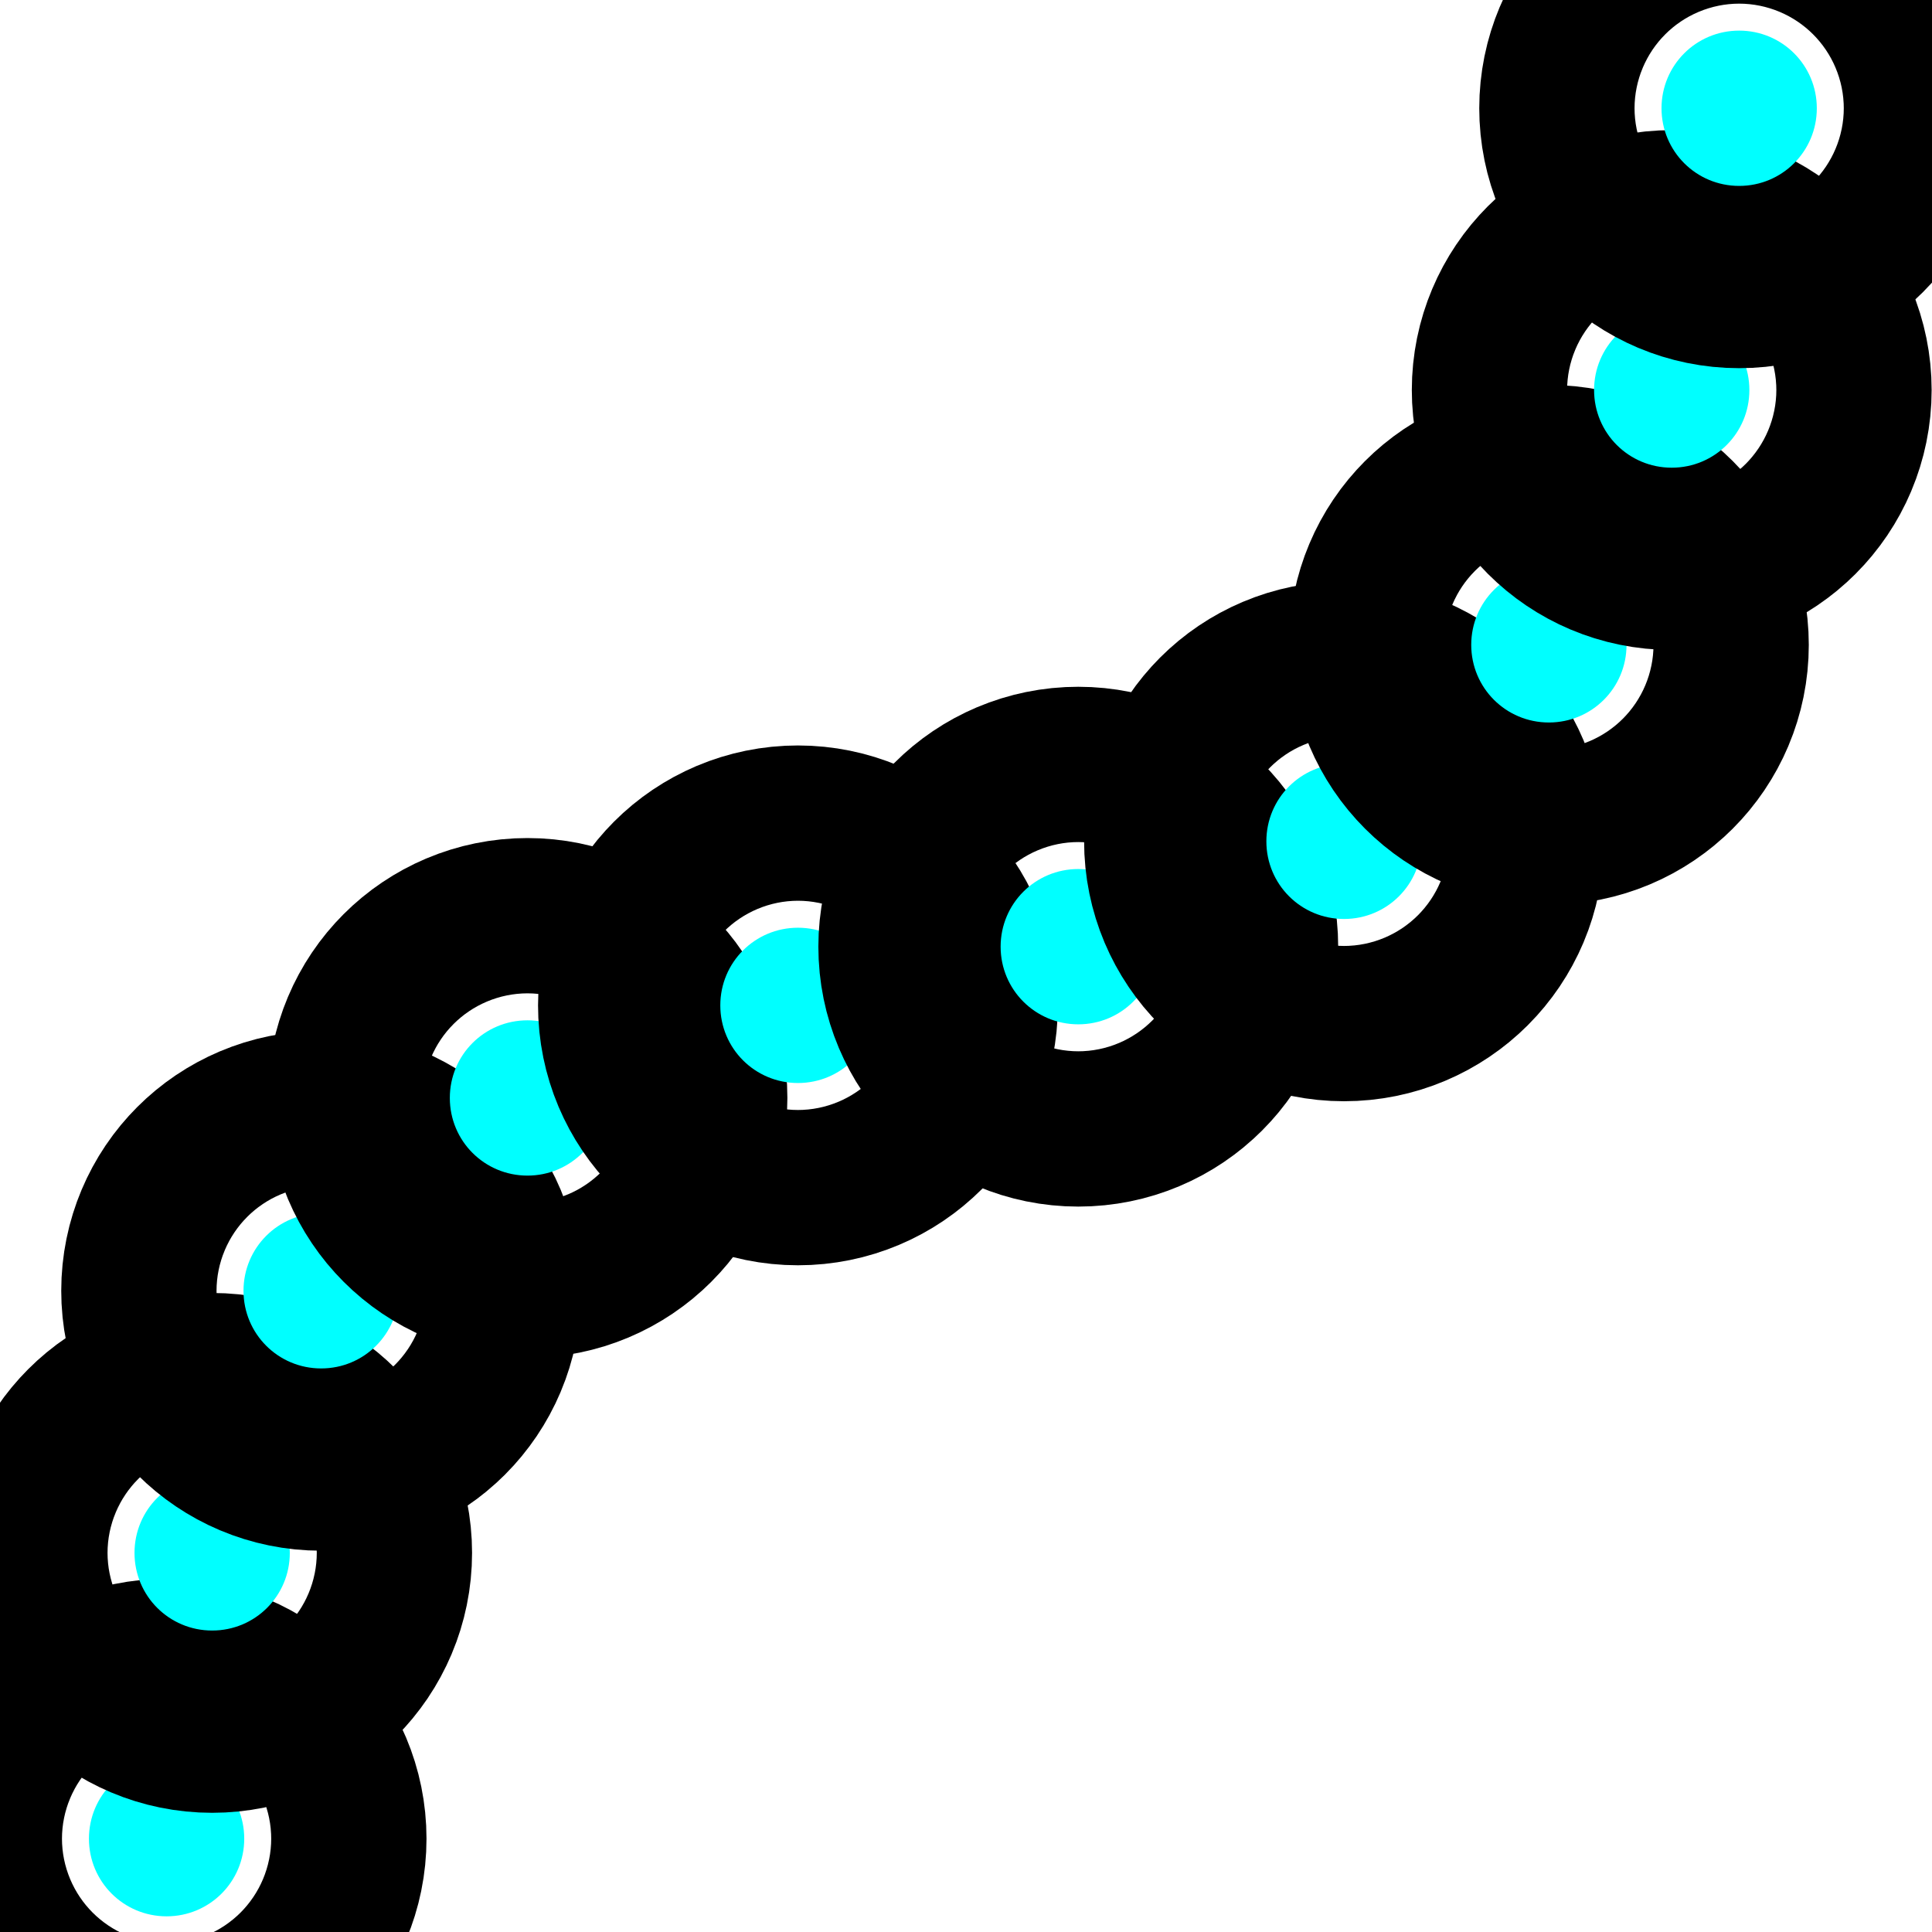<?xml version="1.0" ?>
<svg xmlns="http://www.w3.org/2000/svg" width="128" height="128" viewBox="0 0 5.3 5.3">
  <path d="m0.67,5.044c0,0.118 -0.095,0.213 -0.213,0.213 -0.118,0 -0.213,-0.095 -0.213,-0.213 0,-0.118 0.095,-0.213 0.213,-0.213 0.118,0 0.213,0.095 0.213,0.213z" fill="#00ffff" stroke="#00000000"/>
  <path d="m0.795,4.26c0,0.118 -0.095,0.213 -0.213,0.213 -0.118,0 -0.213,-0.095 -0.213,-0.213 0,-0.118 0.095,-0.213 0.213,-0.213 0.118,0 0.213,0.095 0.213,0.213z" fill="#00ffff" stroke="#00000000"/>
  <path d="m1.094,3.541c0,0.118 -0.095,0.213 -0.213,0.213 -0.118,0 -0.213,-0.095 -0.213,-0.213 0,-0.118 0.095,-0.213 0.213,-0.213 0.118,0 0.213,0.095 0.213,0.213z" fill="#00ffff" stroke="#00000000"/>
  <path d="m1.66,3.012c0,0.118 -0.095,0.213 -0.213,0.213 -0.118,0 -0.213,-0.095 -0.213,-0.213 0,-0.118 0.095,-0.213 0.213,-0.213 0.118,0 0.213,0.095 0.213,0.213z" fill="#00ffff" stroke="#00000000"/>
  <path d="m2.402,2.758c0,0.118 -0.095,0.213 -0.213,0.213 -0.118,0 -0.213,-0.095 -0.213,-0.213 0,-0.118 0.095,-0.213 0.213,-0.213 0.118,0 0.213,0.095 0.213,0.213z" fill="#00ffff" stroke="#00000000"/>
  <path d="m3.171,2.597c0,0.118 -0.095,0.213 -0.213,0.213 -0.118,0 -0.213,-0.095 -0.213,-0.213 0,-0.118 0.095,-0.213 0.213,-0.213 0.118,0 0.213,0.095 0.213,0.213z" fill="#00ffff" stroke="#00000000"/>
  <path d="m3.9,2.308c0,0.118 -0.095,0.213 -0.213,0.213 -0.118,0 -0.213,-0.095 -0.213,-0.213 0,-0.118 0.095,-0.213 0.213,-0.213 0.118,0 0.213,0.095 0.213,0.213z" fill="#00ffff" stroke="#00000000"/>
  <path d="m4.462,1.769c0,0.118 -0.095,0.213 -0.213,0.213 -0.118,0 -0.213,-0.095 -0.213,-0.213 0,-0.118 0.095,-0.213 0.213,-0.213 0.118,0 0.213,0.095 0.213,0.213z" fill="#00ffff" stroke="#00000000"/>
  <path d="m4.799,1.07c0,0.118 -0.095,0.213 -0.213,0.213 -0.118,0 -0.213,-0.095 -0.213,-0.213 0,-0.118 0.095,-0.213 0.213,-0.213 0.118,0 0.213,0.095 0.213,0.213z" fill="#00ffff" stroke="#00000000"/>
  <path d="m4.984,0.297c0,0.118 -0.095,0.213 -0.213,0.213 -0.118,0 -0.213,-0.095 -0.213,-0.213 0,-0.118 0.095,-0.213 0.213,-0.213 0.118,0 0.213,0.095 0.213,0.213z" fill="#00ffff" stroke="#00000000"/>
</svg>
